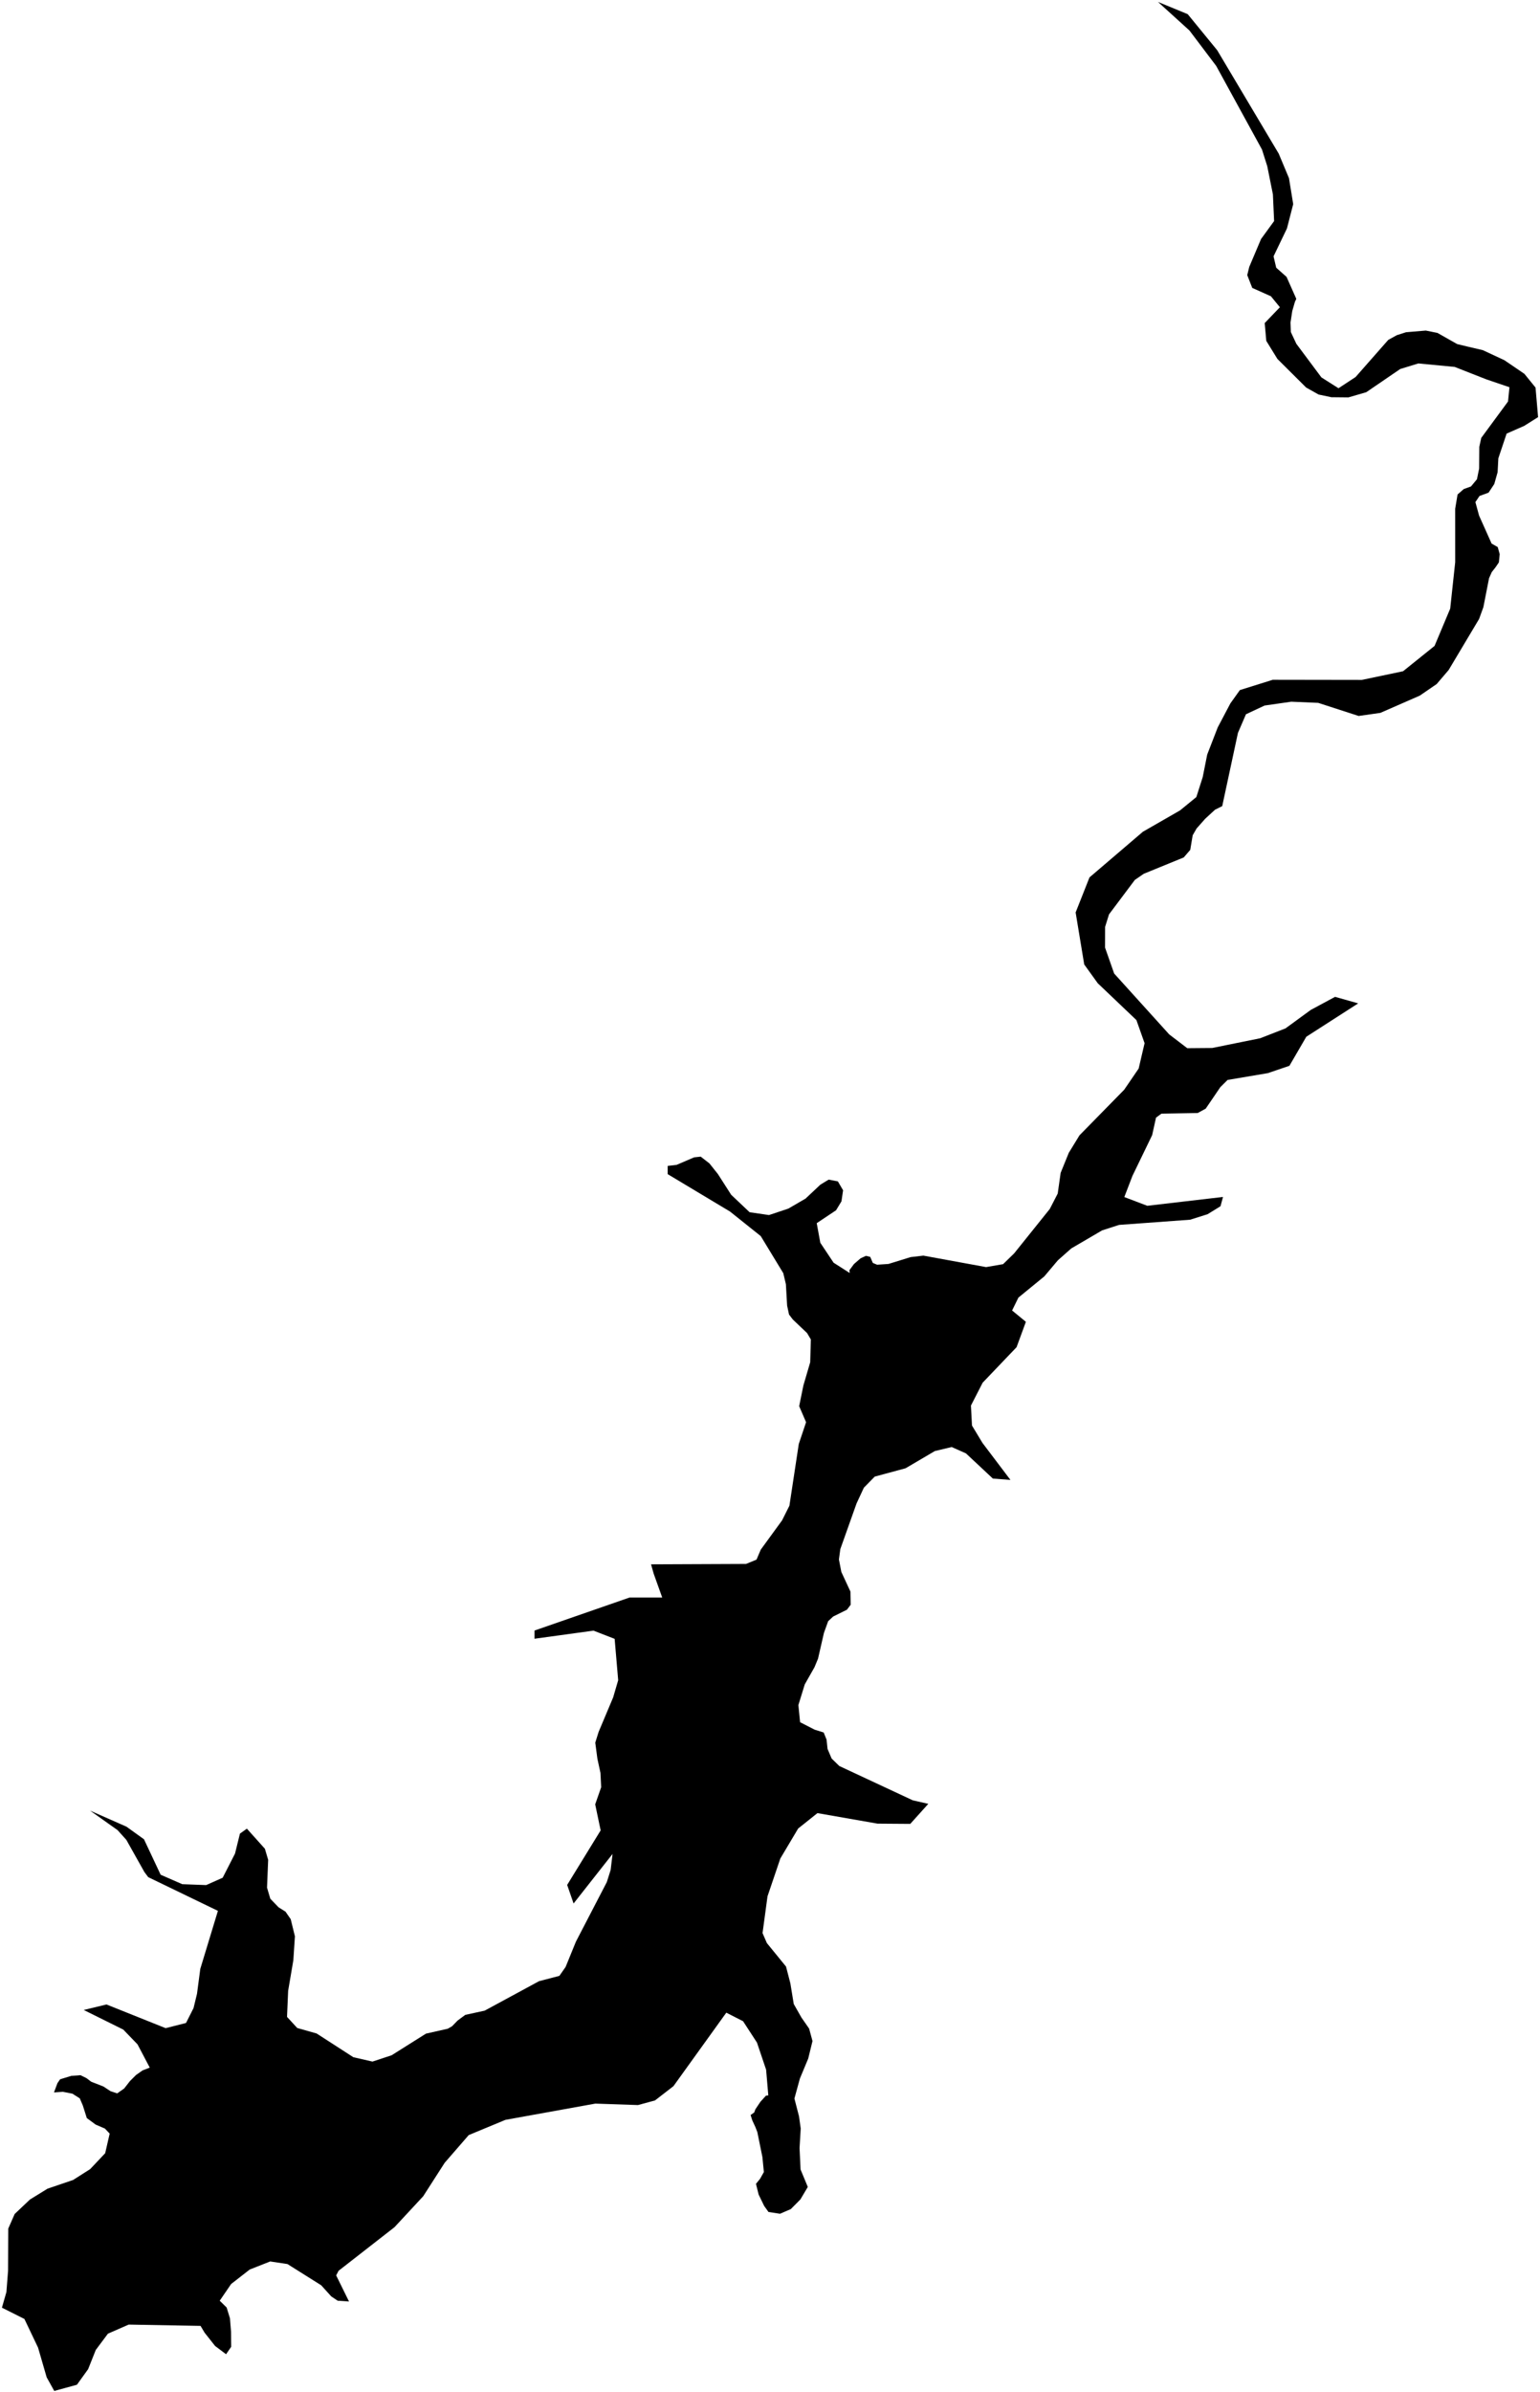<?xml version="1.0"?>
<svg xmlns="http://www.w3.org/2000/svg" version="1.2" baseProfile="tiny" width="800" height="1242" viewBox="0 0 800 1242" stroke-linecap="round" stroke-linejoin="round">
<g id="ne_10m_lakes">
<path d="M 791.892 194.096 797.683 201.232 799 216.572 791.803 221.113 782.66 225.124 778.361 237.951 777.978 245.173 776.247 251.303 773.28 255.784 768.577 257.511 766.438 260.685 768.353 267.693 774.862 282.228 778.041 284.036 779.064 287.724 778.639 291.987 776.855 294.602 774.947 297.033 773.535 300.198 770.586 315.229 768.363 321.366 752.557 347.852 746.33 355.149 737.529 361.18 717.082 370.121 705.786 371.73 684.784 364.923 670.789 364.326 656.941 366.313 647.253 370.847 643.087 380.512 634.922 418.535 631.162 420.419 626.085 425.092 621.62 430.129 619.579 433.663 618.304 441.265 614.924 445.181 594.135 453.678 589.524 456.86 576.113 474.732 574.085 481.226 574.041 491.965 578.783 505.447 607.398 537.074 616.756 544.218 629.724 544.107 654.634 539.065 667.792 533.938 680.899 524.361 693.54 517.563 705.558 520.949 678.601 538.272 669.827 553.359 658.606 557.172 637.708 560.701 633.948 564.438 626.334 575.614 622.19 577.872 603.33 578.213 600.53 580.272 598.52 589.361 588.268 610.548 584.059 621.505 595.992 626.044 635.327 621.457 634.022 626.284 627.312 630.416 618.258 633.271 581.346 635.968 572.531 638.809 556.517 648.176 549.559 654.332 542.489 662.709 529.043 673.713 525.764 680.398 532.926 686.283 528.085 699.459 510.474 717.887 504.382 729.77 504.925 740.138 510.389 749.184 524.905 768.367 515.783 767.676 501.795 754.598 494.389 751.299 485.654 753.375 470.416 762.327 454.414 766.644 448.765 772.403 444.969 780.563 436.53 804.293 435.805 809.665 437.057 816.144 441.777 826.316 441.921 833.168 439.953 835.766 432.8 839.305 430.213 841.72 428.006 847.837 424.95 861.178 423.107 865.628 418.059 874.529 414.744 885.277 415.629 894.165 423.184 898.037 427.889 899.507 429.384 903.207 429.891 908.021 432.008 913.016 435.98 916.894 474.179 934.729 482.238 936.548 472.865 946.957 455.889 946.834 424.65 941.369 414.632 949.356 405.366 964.93 398.703 984.572 396.127 1003.651 398.37 1008.833 408.325 1021.038 410.577 1029.737 412.338 1040.475 416.33 1047.504 420.32 1053.236 422.076 1059.713 419.858 1068.792 415.527 1079.172 412.686 1089.548 415.07 1098.802 415.955 1105.097 415.354 1115.283 415.876 1126.392 419.634 1135.457 415.784 1141.947 410.808 1146.957 405.202 1149.375 399.216 1148.46 396.967 1145.315 394.091 1139.394 392.712 1133.841 394.827 1131.245 396.815 1127.724 396.056 1119.948 393.421 1106.989 392.422 1104.398 390.798 1100.882 389.923 1098.106 391.788 1096.807 392.409 1095.139 395.017 1091.246 397.874 1088.094 399.118 1087.907 397.977 1074.575 393.23 1060.509 386.005 1049.407 377.3 1044.972 349.837 1083.135 340.255 1090.542 331.418 1092.947 309.264 1092.189 262.569 1100.62 243.497 1108.528 230.994 1122.93 219.841 1140.295 204.94 1156.343 175.893 1178.979 174.633 1181.379 181.305 1194.931 175.439 1194.53 172.08 1192.291 166.868 1186.522 149.335 1175.495 140.359 1174.143 129.727 1178.333 120.068 1185.858 114.141 1194.519 117.737 1198.063 119.447 1203.63 120.024 1210.67 120.096 1218.447 117.446 1222.316 111.728 1218.017 106.281 1211.126 104.183 1207.592 66.847 1206.921 56.066 1211.64 49.746 1220.1 45.783 1230.062 39.96 1238.154 28.179 1241.373 24.247 1234.299 19.774 1218.886 12.677 1204.001 1 1198.138 3.331 1190.016 4.194 1178.915 4.295 1157.066 7.614 1149.509 15.543 1141.999 24.696 1136.351 37.948 1131.851 46.846 1126.194 54.643 1117.932 56.974 1107.768 54.506 1105.154 49.67 1103.073 45.094 1099.697 43.038 1093.197 41.454 1089.478 37.619 1087.035 32.651 1086.061 28.044 1086.386 29.832 1081.589 31.22 1079.566 37.084 1077.77 41.814 1077.445 44.91 1078.955 47.381 1080.83 53.704 1083.295 57.416 1085.736 60.89 1086.878 64.52 1084.317 67.539 1080.455 70.675 1077.333 74.054 1074.955 77.797 1073.504 71.43 1061.414 64.036 1053.758 43.495 1043.572 55.326 1040.717 86.044 1053.016 96.631 1050.322 100.542 1042.574 102.337 1035.18 104.048 1022.23 113.204 992.111 76.994 974.607 75.032 971.997 65.628 955.25 61.087 950.21 46.806 940.08 65.687 948.398 74.802 954.958 83.453 973.363 94.699 978.268 107.098 978.732 115.683 974.905 122.094 962.357 124.644 952.004 128.255 949.436 137.605 959.868 139.304 965.62 138.716 980.062 140.417 985.813 144.731 990.285 148.315 992.53 151.022 996.435 153.203 1005.337 152.385 1017.74 149.682 1033.65 149.104 1047.166 154.415 1052.938 164.468 1055.774 183.552 1068.098 193.491 1070.369 203.456 1067.081 221.283 1055.858 232.605 1053.307 234.847 1052.019 237.716 1049.065 241.703 1046.116 251.776 1043.924 280.018 1028.623 290.582 1025.866 293.819 1021.241 299.178 1008.101 315.222 977.193 317.212 970.898 318.211 962.565 297.966 988.283 294.631 978.648 312.025 950.337 309.19 936.814 312.296 927.928 311.932 920.52 310.331 913.11 309.226 904.775 310.965 899.221 318.528 881.264 321.131 872.377 319.295 850.893 308.304 846.622 277.661 850.832 277.67 846.572 327.091 829.415 344.005 829.421 339.563 817.012 338.206 812.197 387.564 811.986 392.99 809.756 395.204 804.567 406.278 789.363 410.085 781.762 414.947 749.714 418.74 738.409 415.151 730.083 417.343 719.338 420.882 707.293 421.223 695.44 419.249 692.111 411.858 685.09 409.886 682.501 408.894 677.874 408.258 666.764 406.896 661.026 395.199 641.787 379.229 629.03 346.839 609.604 346.839 605.345 351.497 604.789 360.568 600.898 364 600.526 368.538 604.041 372.955 609.593 379.833 620.327 389.413 629.389 399.476 630.855 409.53 627.504 418.474 622.3 426.183 615.06 430.469 612.457 435.254 613.37 437.965 617.991 437.123 623.734 434.315 628.371 424.271 635.064 426.137 645.244 433.04 655.596 441.406 660.943 441.278 659.462 443.602 656.307 447.031 653.333 449.851 652.028 452.062 652.576 453.423 655.72 455.637 656.638 461.53 656.247 473.058 652.686 479.685 651.918 512.251 657.878 521.084 656.35 526.824 650.763 545.339 627.692 549.459 619.704 550.984 608.955 555.206 598.558 560.782 589.448 584.006 565.77 591.511 554.789 594.589 541.619 590.336 529.616 570.265 510.506 563.231 500.741 558.77 473.74 565.967 455.548 593.717 431.836 613.006 420.76 621.476 413.839 624.794 403.444 627.124 391.761 632.594 377.645 639.169 365.183 644.09 358.289 661.184 352.945 707.392 353.016 728.859 348.512 745.223 335.357 753.352 316.006 755.945 291.912 755.938 264.151 757.172 256.733 760.407 253.916 764.145 252.572 767.245 248.831 768.38 243.264 768.466 231.975 769.492 227.335 783.389 208.46 784.13 201.048 772.095 196.953 755.677 190.504 736.785 188.703 727.388 191.59 709.751 203.636 700.465 206.33 691.63 206.24 684.958 204.831 678.505 201.197 663.588 186.359 657.808 176.979 656.988 167.735 664.879 159.518 660.228 153.828 650.519 149.48 647.917 142.844 648.961 138.579 655.092 124.091 661.874 114.775 661.247 100.907 658.322 86.321 655.581 77.654 631.79 34.221 617.905 15.846 601.543 1 616.987 7.347 632.314 26.079 664.28 79.789 669.599 92.5 671.794 105.982 668.551 118.594 661.583 133.093 662.972 139 668.336 143.757 673.411 155.177 672.702 156.664 671.304 161.489 670.4 167.419 670.575 172.412 673.42 178.49 686.432 195.934 695.328 201.575 704.213 195.741 721.154 176.491 725.596 174.034 730.412 172.496 740.676 171.633 746.736 172.853 756.968 178.646 762.062 179.876 770.311 181.804 781.51 187.021 791.892 194.096 Z"/>
</g>
</svg>